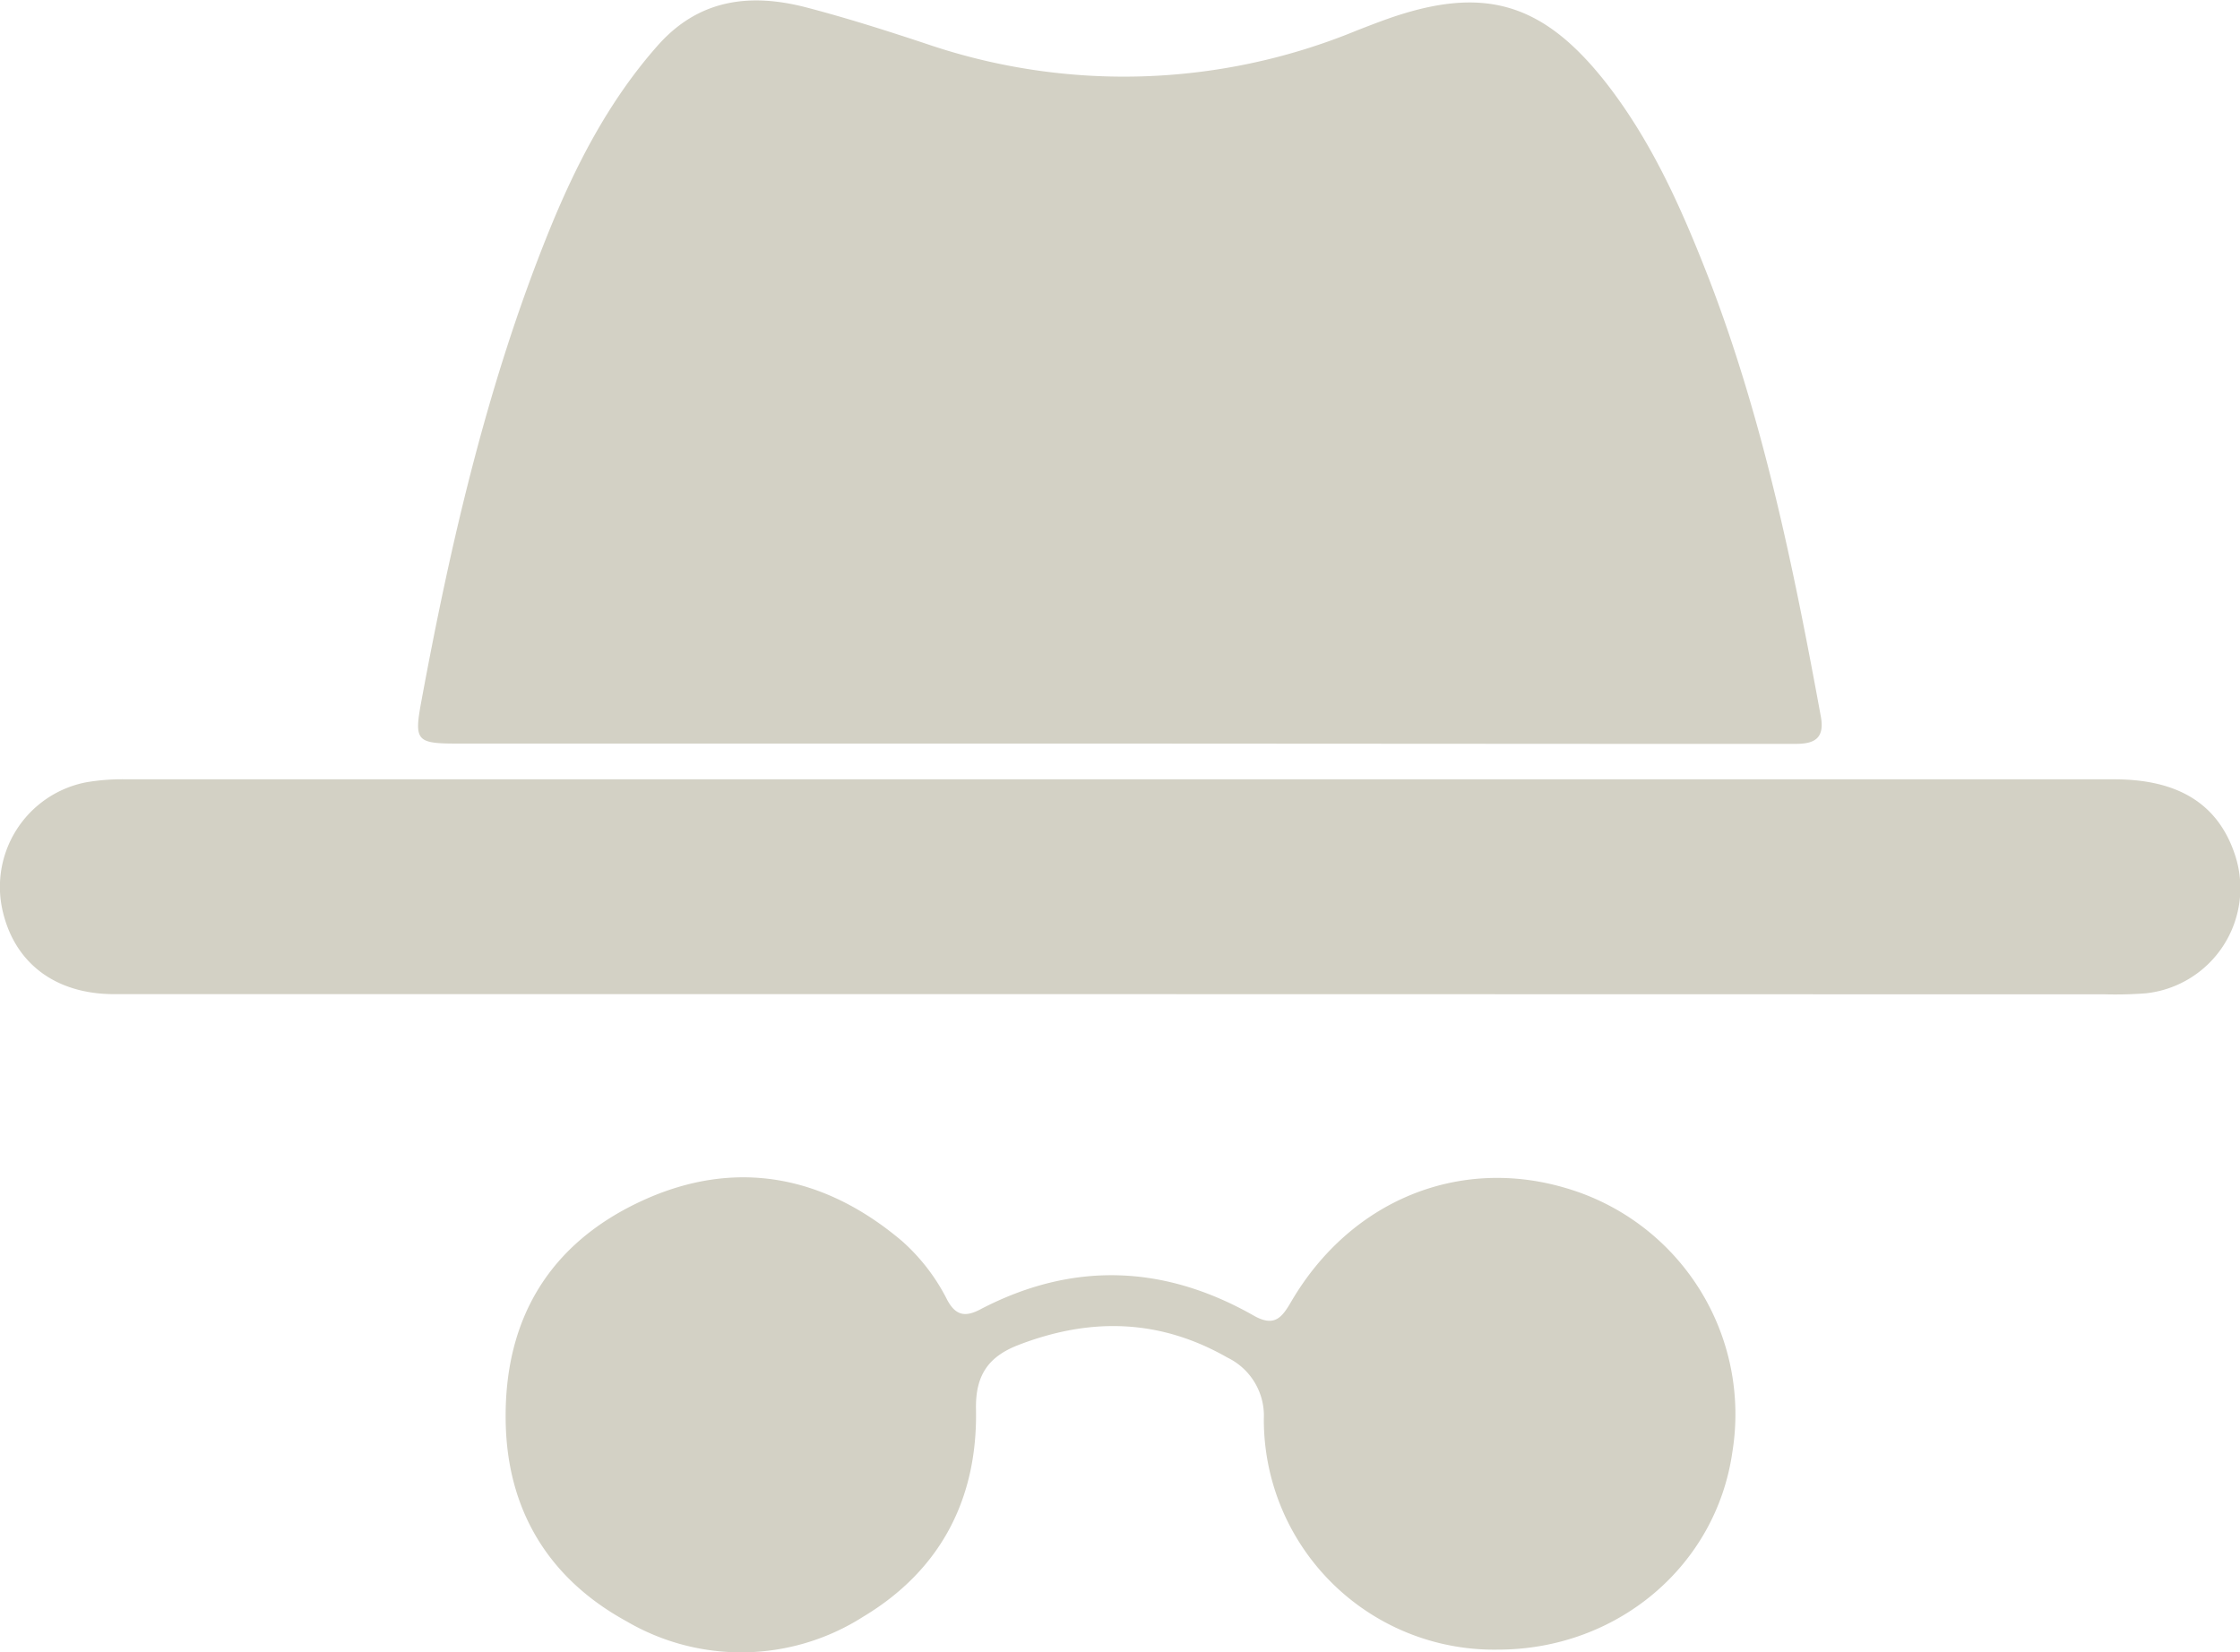 <svg id="Layer_1" data-name="Layer 1" xmlns="http://www.w3.org/2000/svg" viewBox="0 0 240 177.06"><defs><style>.cls-1{fill:#d3d1c5;}</style></defs><path class="cls-1" d="M150,141.15H79c-4.39,0-4.64-.3-3.86-4.51,3.16-17.1,7.07-34,13.59-50.18,2.91-7.21,6.46-14.11,11.64-20,4.41-5.07,9.94-5.77,16-4.2,4.33,1.13,8.61,2.49,12.86,3.9a65.46,65.46,0,0,0,46.11-1.41c1.1-.43,2.21-.86,3.33-1.26,10.36-3.65,16.71-1.74,23.52,7,4.93,6.37,8.12,13.66,11,21.08,5.78,15.09,9,30.85,11.9,46.68.42,2.3-.64,2.94-2.69,2.93-6.66,0-13.33,0-20,0Z" transform="translate(-30 -61.47)"/><path class="cls-1" d="M149.68,168q-53.73,0-107.45,0c-6.15,0-10.47-3.17-11.86-8.57a11.42,11.42,0,0,1,8.8-14.12,22.63,22.63,0,0,1,4.36-.33q106.48,0,213,0c7,0,11.25,2.75,13,8.3a11.34,11.34,0,0,1-9.61,14.63,42.75,42.75,0,0,1-4.39.11Z" transform="translate(-30 -61.47)"/><path class="cls-1" d="M190.46,238.24a24.66,24.66,0,0,1-25.05-24.72,6.92,6.92,0,0,0-3.91-6.58c-7.28-4.16-14.72-4.31-22.42-1.33-3.21,1.25-4.58,3.26-4.51,6.87.19,9.6-3.8,17.26-12.08,22.23a24.31,24.31,0,0,1-25.37.49c-8.27-4.53-12.8-11.83-12.94-21.46-.17-11,4.76-19.09,14.68-23.63s19.45-2.72,27.82,4.38a21.09,21.09,0,0,1,4.81,6.28c.91,1.69,1.94,1.86,3.56,1,9.88-5.16,19.69-4.78,29.3.69,2.2,1.24,3,.2,4-1.52,6.35-10.85,18-15.59,29.49-12.14a25.25,25.25,0,0,1,17.77,28.27C213.86,229.32,203.22,238.25,190.46,238.24Z" transform="translate(-30 -61.47)"/></svg>